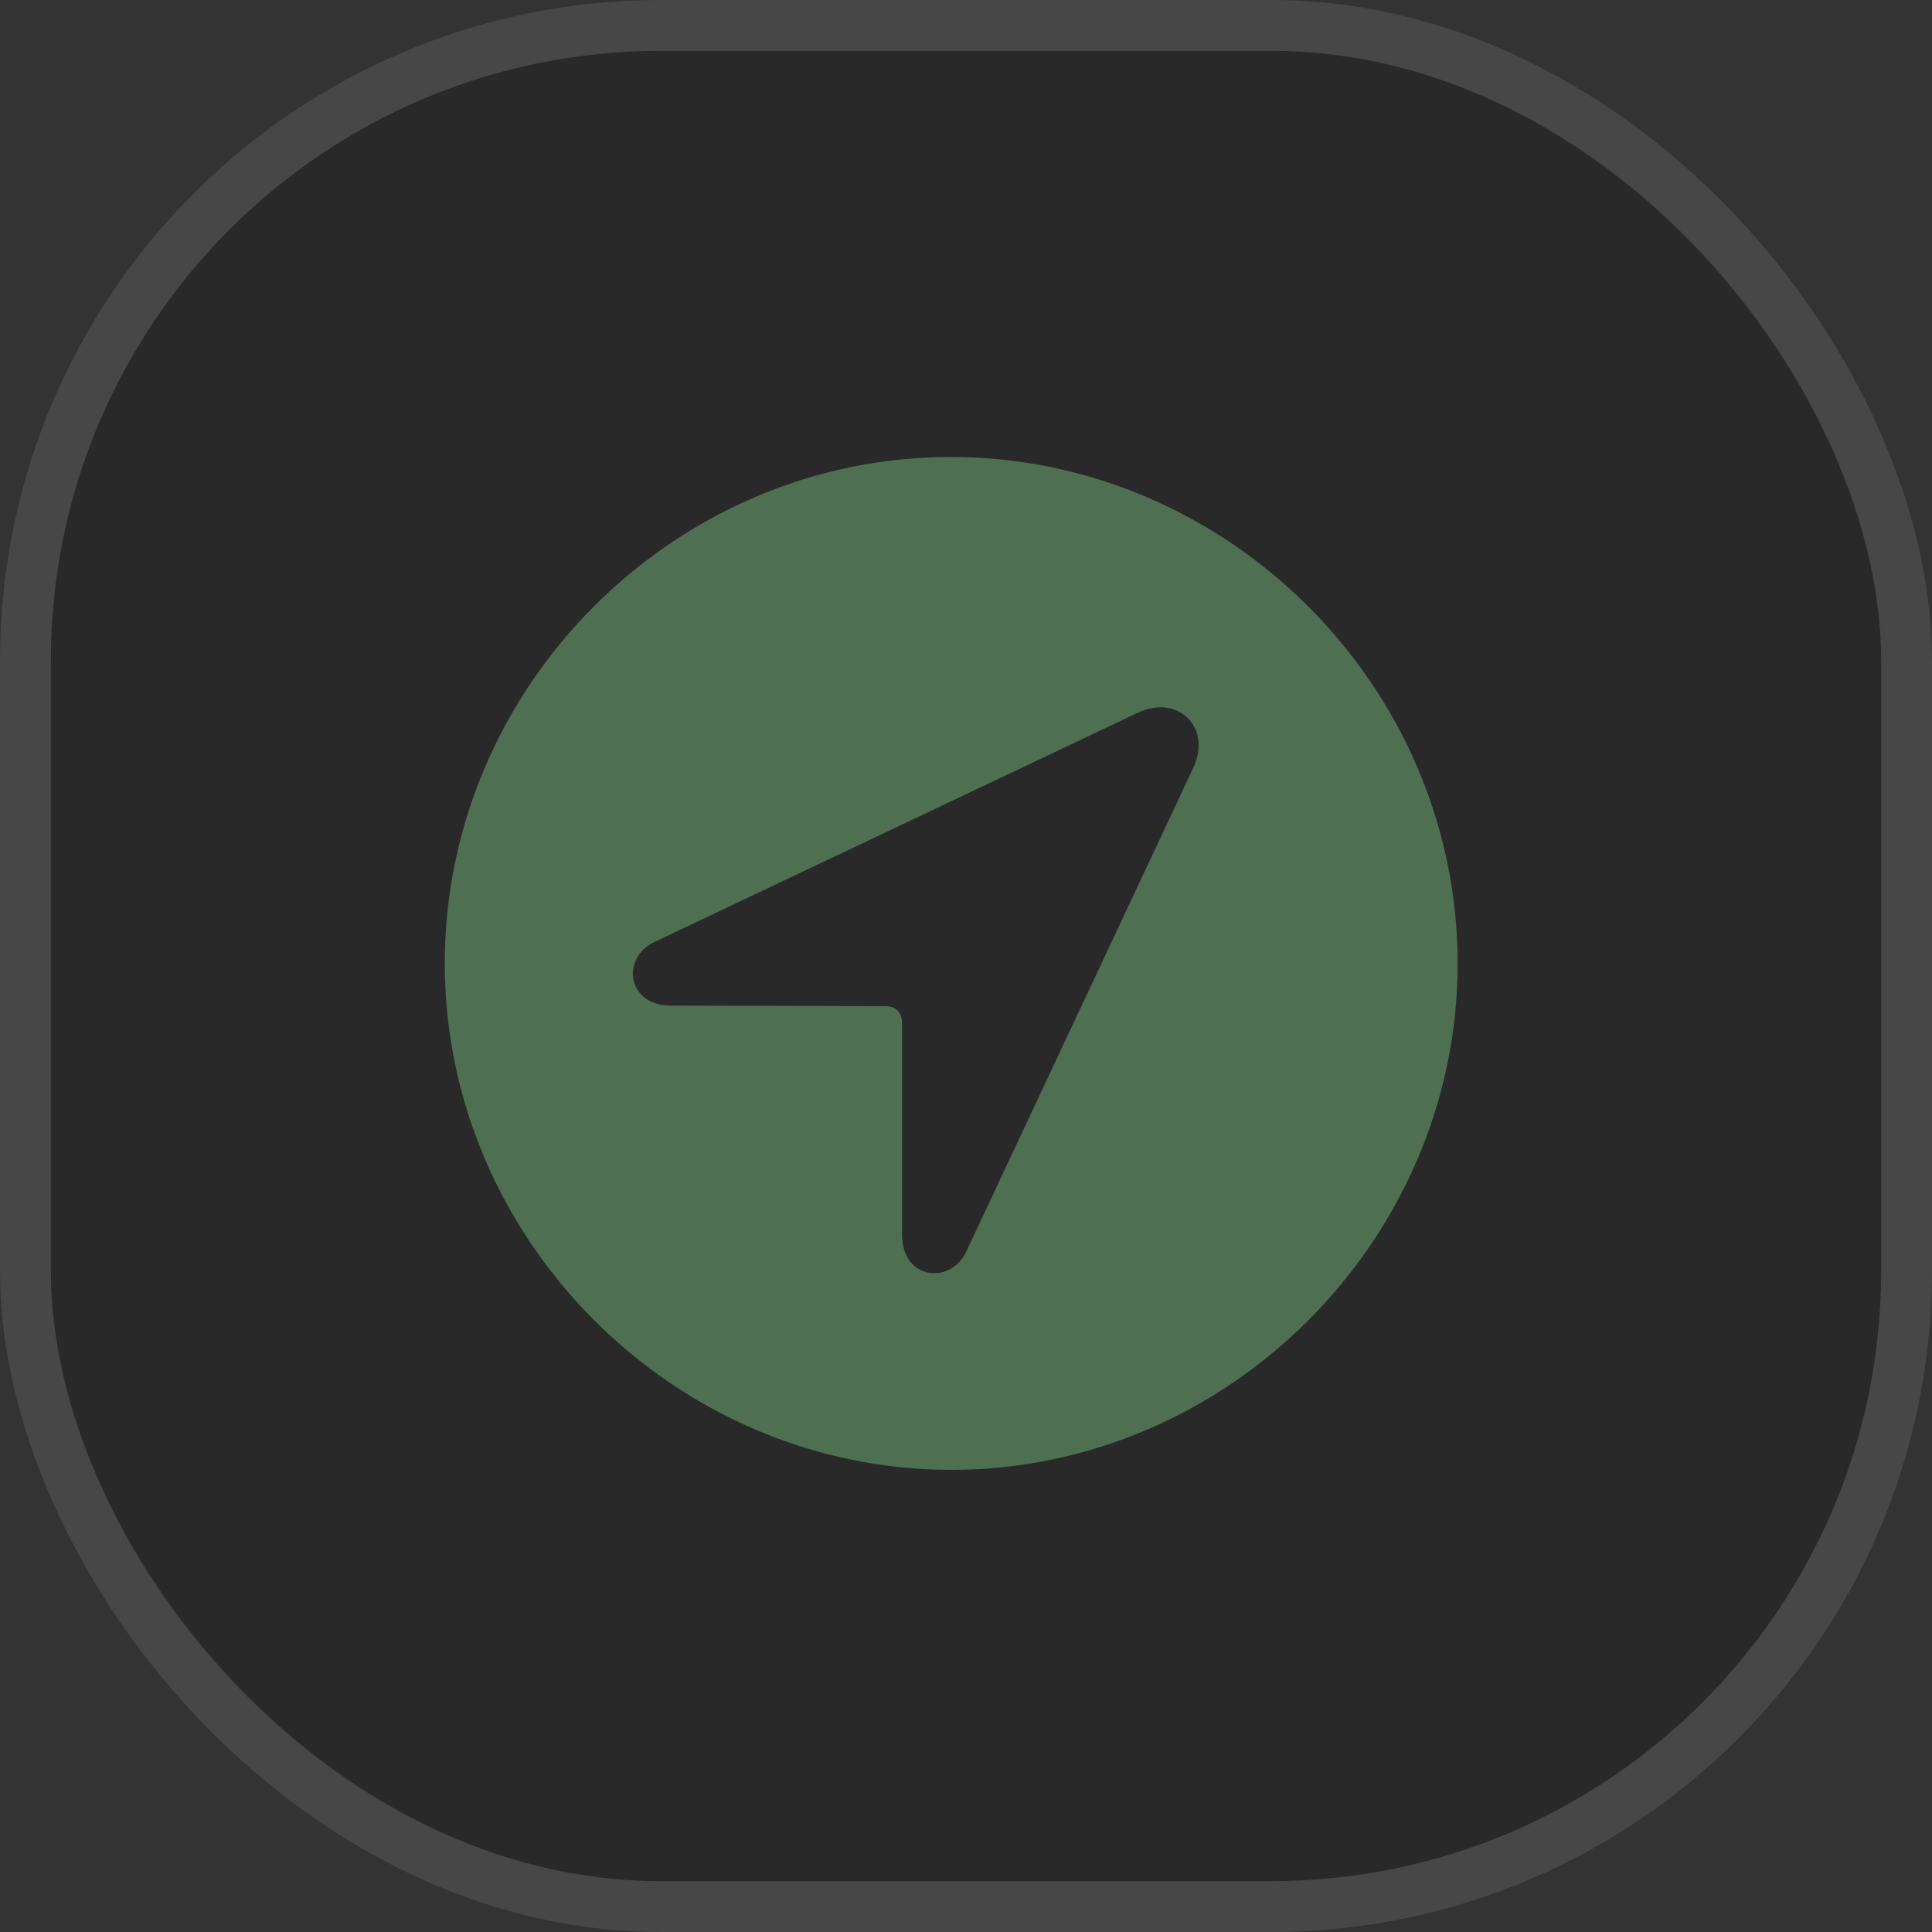 <svg width="38" height="38" viewBox="0 0 38 38" fill="none" xmlns="http://www.w3.org/2000/svg">
<rect x="0" y="0" width="38" height="38" fill="#333333" stroke="none"/>
<rect x="1" y="1" width="36" height="36" rx="12" fill="black" fill-opacity="0.2"/>
<rect x="0.5" y="0.5" width="37" height="37" rx="12.5" stroke="white" stroke-opacity="0.1"/>
<path d="M18.709 28.91C13.27 28.91 8.748 24.389 8.748 18.949C8.748 13.5 13.26 8.988 18.699 8.988C24.148 8.988 28.67 13.5 28.67 18.949C28.67 24.389 24.158 28.91 18.709 28.91ZM13.201 19.779L17.42 19.789C17.615 19.789 17.742 19.916 17.742 20.111V24.281C17.742 25.18 18.699 25.268 19.002 24.623L23.475 15.092C23.836 14.31 23.172 13.646 22.381 14.018L12.869 18.529C12.215 18.842 12.322 19.779 13.201 19.779Z" fill="#4F6F52"/>
</svg>
